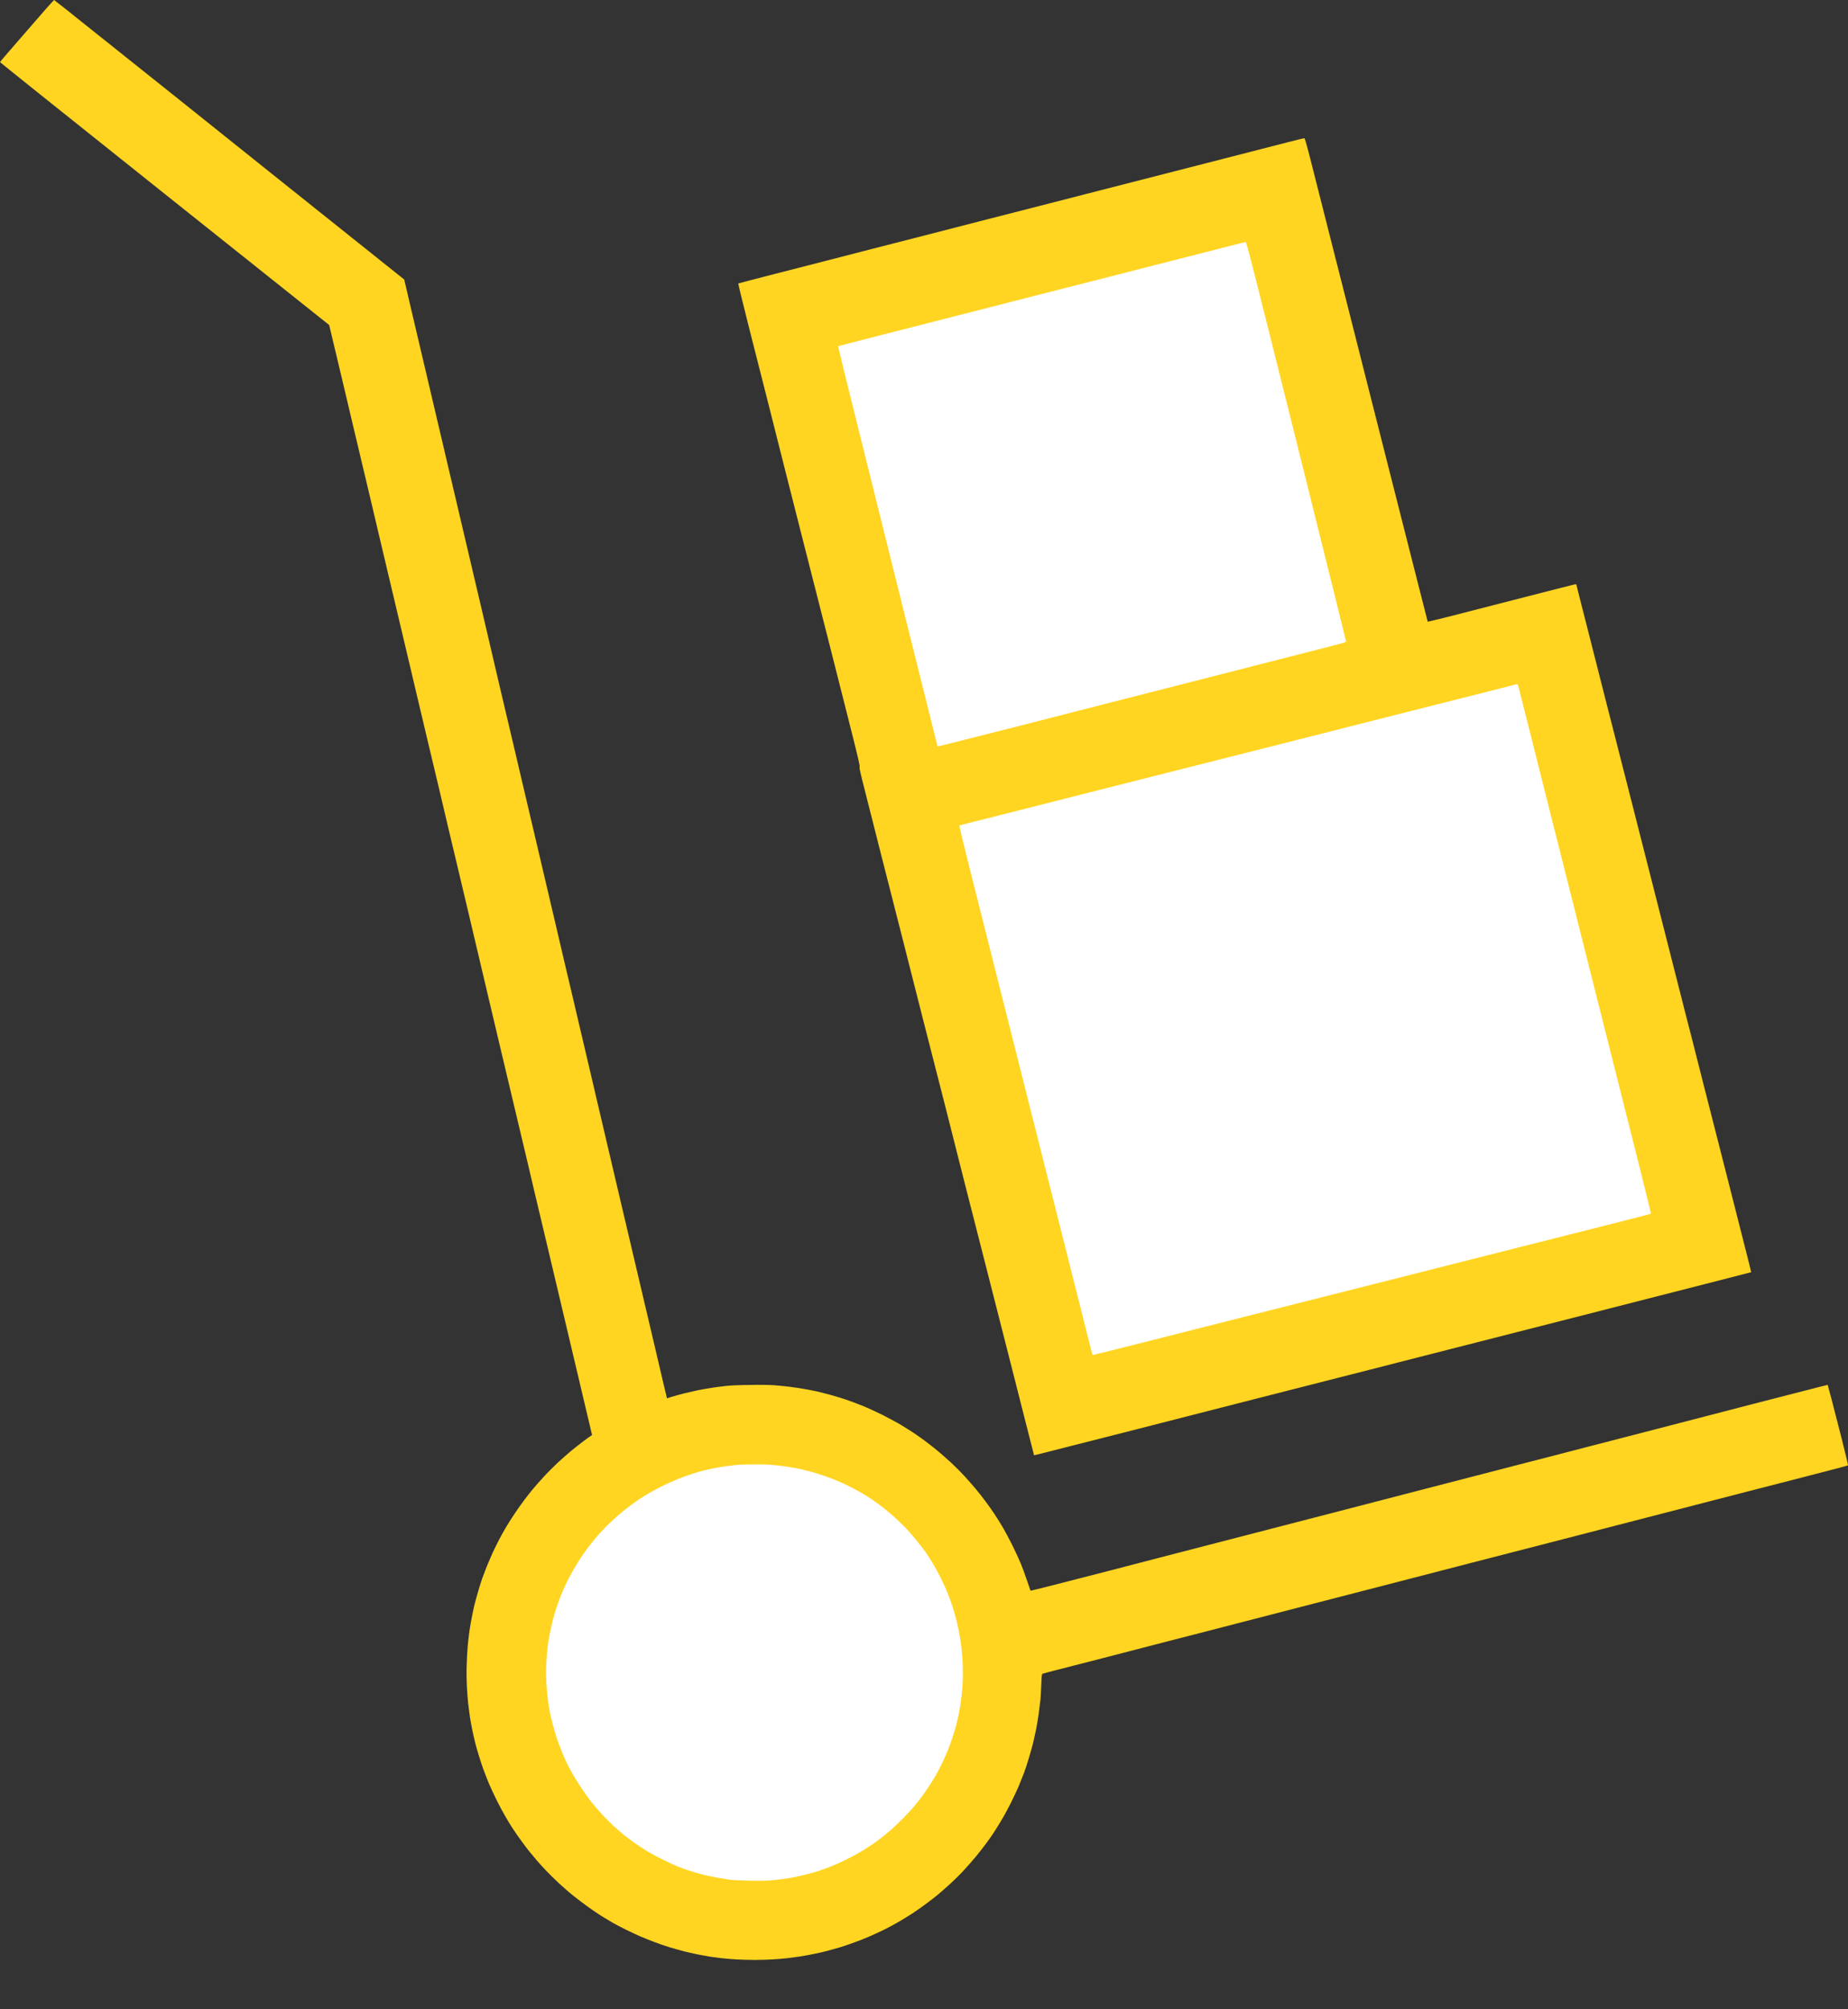 <svg width="23" height="25" viewBox="0 0 23 25" fill="none" xmlns="http://www.w3.org/2000/svg">
<rect x="0" y="0" width="23" height="25" fill="#333333" stroke="none"/>
<path fill-rule="evenodd" clip-rule="evenodd" d="M0.556 0.129C0.494 0.2 0.343 0.373 0.222 0.513C0.1 0.654 -0.001 0.77 2.88306e-06 0.773C2.88306e-06 0.776 0.922 1.513 2.048 2.411L4.097 4.044C4.216 4.544 4.307 4.924 4.374 5.211C4.442 5.499 4.545 5.934 4.604 6.179C4.662 6.423 4.735 6.733 4.766 6.866C4.797 7 4.873 7.321 4.935 7.579C4.997 7.837 5.084 8.209 5.13 8.403C5.176 8.598 5.252 8.918 5.298 9.113C5.345 9.307 5.428 9.657 5.482 9.887C5.536 10.118 5.624 10.491 5.678 10.715C5.731 10.939 5.807 11.259 5.847 11.427C5.886 11.595 5.967 11.938 6.027 12.19C6.087 12.441 6.168 12.784 6.207 12.952C6.247 13.119 6.329 13.468 6.391 13.727C6.453 13.985 6.535 14.334 6.575 14.501C6.614 14.669 6.7 15.034 6.767 15.313C6.833 15.592 6.92 15.959 6.96 16.128C7 16.298 7.077 16.622 7.131 16.85C7.185 17.078 7.261 17.397 7.299 17.56L7.369 17.855C7.346 17.869 7.308 17.898 7.268 17.927C7.229 17.957 7.161 18.009 7.118 18.044C7.075 18.079 6.998 18.148 6.945 18.196C6.893 18.245 6.812 18.325 6.767 18.375C6.721 18.424 6.662 18.492 6.635 18.524C6.608 18.556 6.559 18.618 6.527 18.661C6.494 18.704 6.443 18.777 6.412 18.823C6.38 18.869 6.334 18.942 6.308 18.985C6.282 19.027 6.24 19.103 6.214 19.152C6.188 19.202 6.15 19.281 6.128 19.327C6.108 19.373 6.077 19.446 6.059 19.488C6.042 19.531 6.017 19.597 6.003 19.635C5.99 19.673 5.967 19.745 5.952 19.797C5.937 19.848 5.917 19.918 5.909 19.952C5.9 19.986 5.885 20.056 5.875 20.108C5.865 20.159 5.85 20.241 5.843 20.291C5.836 20.341 5.826 20.426 5.821 20.481C5.816 20.536 5.81 20.645 5.808 20.724C5.805 20.808 5.807 20.918 5.811 20.991C5.815 21.06 5.822 21.152 5.827 21.197C5.832 21.241 5.842 21.314 5.848 21.358C5.855 21.403 5.868 21.475 5.877 21.52C5.886 21.565 5.901 21.629 5.909 21.663C5.917 21.698 5.937 21.769 5.953 21.822C5.969 21.875 5.996 21.959 6.014 22.009C6.032 22.058 6.064 22.139 6.084 22.189C6.105 22.239 6.148 22.33 6.178 22.391C6.208 22.453 6.255 22.541 6.282 22.587C6.308 22.633 6.352 22.706 6.38 22.749C6.408 22.792 6.455 22.859 6.484 22.898C6.512 22.938 6.557 22.997 6.582 23.029C6.608 23.061 6.654 23.116 6.683 23.15C6.713 23.185 6.766 23.243 6.802 23.28C6.837 23.318 6.907 23.386 6.957 23.432C7.006 23.478 7.087 23.549 7.137 23.588C7.187 23.628 7.268 23.69 7.318 23.725C7.367 23.761 7.44 23.81 7.479 23.835C7.519 23.86 7.579 23.896 7.613 23.916C7.647 23.936 7.723 23.976 7.781 24.005C7.839 24.033 7.92 24.072 7.962 24.09C8.003 24.108 8.081 24.139 8.136 24.16C8.191 24.181 8.277 24.211 8.329 24.227C8.38 24.242 8.466 24.267 8.518 24.28C8.571 24.293 8.651 24.311 8.696 24.32C8.741 24.328 8.803 24.34 8.836 24.345C8.868 24.35 8.933 24.358 8.979 24.364C9.025 24.369 9.103 24.376 9.153 24.379C9.203 24.382 9.309 24.386 9.39 24.386C9.47 24.386 9.576 24.382 9.626 24.379C9.676 24.376 9.754 24.369 9.8 24.364C9.846 24.358 9.919 24.349 9.962 24.342C10.005 24.335 10.076 24.323 10.121 24.313C10.165 24.305 10.24 24.288 10.286 24.276C10.332 24.264 10.403 24.244 10.444 24.232C10.485 24.219 10.565 24.193 10.622 24.172C10.678 24.152 10.764 24.119 10.811 24.098C10.859 24.078 10.94 24.04 10.992 24.015C11.043 23.99 11.123 23.948 11.169 23.921C11.215 23.895 11.298 23.844 11.353 23.809C11.408 23.773 11.488 23.716 11.533 23.682C11.578 23.649 11.642 23.599 11.676 23.571C11.71 23.542 11.781 23.48 11.834 23.432C11.887 23.383 11.966 23.304 12.009 23.256C12.053 23.208 12.118 23.134 12.153 23.091C12.188 23.048 12.239 22.983 12.267 22.945C12.295 22.907 12.336 22.85 12.358 22.817C12.379 22.785 12.424 22.715 12.455 22.662C12.488 22.609 12.543 22.508 12.578 22.438C12.613 22.368 12.659 22.272 12.678 22.226C12.697 22.18 12.727 22.104 12.745 22.058C12.761 22.012 12.79 21.928 12.806 21.872C12.823 21.815 12.847 21.73 12.859 21.682C12.87 21.634 12.887 21.559 12.896 21.514C12.905 21.469 12.918 21.385 12.927 21.327C12.935 21.269 12.945 21.189 12.949 21.15C12.953 21.111 12.957 21.023 12.96 20.955C12.964 20.856 12.966 20.831 12.974 20.826C12.979 20.823 13.057 20.802 13.148 20.779C13.239 20.756 13.495 20.69 13.717 20.633C13.939 20.575 14.302 20.481 14.523 20.424C14.744 20.368 15.133 20.267 15.388 20.201C15.643 20.135 15.979 20.048 16.135 20.008C16.29 19.968 16.588 19.891 16.797 19.837C17.006 19.783 17.342 19.696 17.544 19.644C17.746 19.592 18.077 19.507 18.278 19.454C18.48 19.402 18.735 19.336 18.845 19.308C18.954 19.28 19.258 19.202 19.52 19.134C19.782 19.066 20.118 18.979 20.266 18.941C20.415 18.903 20.751 18.816 21.013 18.748C21.275 18.68 21.611 18.593 21.76 18.555C21.908 18.517 22.203 18.441 22.413 18.387C22.623 18.332 22.84 18.276 22.895 18.262C22.95 18.247 22.997 18.234 23 18.232C23.003 18.23 22.967 18.08 22.921 17.899C22.874 17.717 22.817 17.493 22.793 17.401C22.768 17.309 22.748 17.232 22.747 17.231C22.747 17.23 22.557 17.278 22.326 17.338C22.095 17.398 21.866 17.457 21.816 17.469C21.766 17.482 21.496 17.552 21.215 17.625C20.935 17.698 20.579 17.79 20.425 17.83C20.271 17.869 19.951 17.952 19.716 18.013C19.48 18.075 19.164 18.156 19.016 18.194C18.867 18.232 18.585 18.305 18.39 18.356C18.195 18.407 17.844 18.498 17.609 18.558C17.375 18.619 17.056 18.701 16.9 18.742C16.744 18.782 16.506 18.844 16.371 18.879C16.236 18.914 15.985 18.978 15.814 19.023C15.643 19.067 15.335 19.147 15.13 19.2C14.924 19.253 14.601 19.337 14.411 19.386C14.221 19.435 13.915 19.515 13.73 19.563C13.545 19.61 13.266 19.682 13.111 19.722C12.955 19.762 12.827 19.793 12.826 19.792C12.826 19.791 12.805 19.733 12.781 19.663C12.758 19.592 12.722 19.496 12.702 19.448C12.682 19.4 12.636 19.301 12.6 19.227C12.563 19.154 12.51 19.054 12.482 19.006C12.454 18.958 12.407 18.884 12.379 18.841C12.351 18.799 12.299 18.724 12.263 18.677C12.228 18.629 12.172 18.559 12.14 18.521C12.109 18.483 12.047 18.414 12.004 18.366C11.961 18.319 11.885 18.243 11.835 18.197C11.785 18.152 11.714 18.088 11.676 18.057C11.638 18.025 11.574 17.974 11.533 17.944C11.492 17.912 11.422 17.863 11.378 17.833C11.333 17.804 11.261 17.757 11.216 17.731C11.171 17.703 11.068 17.648 10.986 17.606C10.903 17.565 10.786 17.511 10.724 17.487C10.663 17.462 10.57 17.428 10.519 17.411C10.467 17.394 10.385 17.369 10.335 17.355C10.286 17.342 10.213 17.324 10.174 17.314C10.134 17.306 10.063 17.291 10.015 17.283C9.967 17.274 9.884 17.262 9.831 17.255C9.778 17.248 9.689 17.24 9.632 17.235C9.568 17.231 9.454 17.229 9.324 17.232C9.198 17.233 9.084 17.238 9.029 17.245C8.979 17.25 8.9 17.261 8.854 17.268C8.808 17.275 8.736 17.288 8.693 17.296C8.65 17.305 8.571 17.323 8.518 17.336C8.466 17.349 8.395 17.369 8.361 17.379L8.301 17.398C8.291 17.362 8.23 17.099 8.158 16.791C8.085 16.483 7.976 16.017 7.914 15.755C7.852 15.493 7.766 15.123 7.721 14.934C7.677 14.744 7.579 14.328 7.504 14.01C7.429 13.691 7.338 13.303 7.302 13.148C7.266 12.992 7.183 12.639 7.118 12.364C7.052 12.088 6.972 11.744 6.938 11.598C6.904 11.453 6.818 11.085 6.746 10.78C6.674 10.475 6.587 10.106 6.553 9.959C6.519 9.811 6.441 9.484 6.382 9.231C6.322 8.978 6.249 8.667 6.219 8.54C6.19 8.414 6.09 7.988 5.998 7.594C5.905 7.201 5.779 6.665 5.718 6.403C5.656 6.141 5.568 5.766 5.522 5.569C5.476 5.372 5.376 4.945 5.299 4.62C5.222 4.295 5.13 3.905 5.095 3.753L5.031 3.478C4.419 2.989 3.953 2.617 3.602 2.337C3.251 2.056 2.66 1.584 2.289 1.287C1.918 0.991 1.404 0.581 1.146 0.375C0.889 0.169 0.676 0 0.673 0C0.671 0 0.618 0.058 0.556 0.129V0.129ZM16.007 1.775C15.888 1.805 15.54 1.895 15.236 1.973C14.931 2.052 14.543 2.151 14.374 2.194C14.204 2.237 13.893 2.317 13.683 2.371C13.473 2.425 13.145 2.509 12.955 2.558C12.765 2.607 12.448 2.687 12.252 2.738C12.055 2.789 11.739 2.87 11.549 2.919C11.359 2.967 11.042 3.048 10.846 3.099C10.649 3.15 10.393 3.216 10.276 3.246C10.16 3.275 9.869 3.35 9.629 3.412C9.39 3.473 9.191 3.526 9.189 3.527C9.186 3.53 9.248 3.785 9.327 4.095C9.405 4.405 9.516 4.84 9.573 5.063C9.629 5.285 9.721 5.651 9.778 5.875C9.835 6.099 9.949 6.545 10.03 6.867C10.112 7.189 10.234 7.669 10.302 7.934C10.369 8.199 10.488 8.668 10.566 8.976C10.684 9.443 10.706 9.538 10.699 9.543C10.692 9.548 10.705 9.605 10.778 9.891C10.826 10.08 10.921 10.452 10.988 10.719C11.056 10.986 11.161 11.399 11.222 11.636C11.282 11.874 11.401 12.342 11.486 12.676C11.572 13.009 11.693 13.483 11.755 13.727C11.817 13.972 11.933 14.428 12.012 14.742C12.092 15.054 12.216 15.543 12.289 15.827C12.361 16.112 12.496 16.639 12.588 17C12.68 17.361 12.781 17.757 12.812 17.881C12.843 18.004 12.869 18.105 12.87 18.107C12.87 18.108 13.074 18.057 13.322 17.993C13.57 17.93 13.863 17.856 13.972 17.828C14.082 17.8 14.405 17.718 14.691 17.644C14.977 17.571 15.437 17.453 15.715 17.382C15.992 17.312 16.41 17.205 16.645 17.145C16.88 17.086 17.228 16.996 17.42 16.947C17.611 16.898 17.952 16.811 18.176 16.754C18.4 16.697 18.724 16.614 18.897 16.57C19.07 16.525 19.375 16.448 19.576 16.397C19.776 16.346 20.186 16.241 20.487 16.164C20.788 16.087 21.205 15.98 21.414 15.927C21.623 15.874 21.794 15.829 21.795 15.829C21.796 15.828 21.763 15.695 21.722 15.535C21.681 15.374 21.591 15.021 21.523 14.751C21.454 14.481 21.376 14.174 21.349 14.069C21.322 13.965 21.248 13.674 21.184 13.422C21.121 13.171 21.024 12.791 20.969 12.579C20.915 12.367 20.823 12.005 20.765 11.777C20.707 11.547 20.604 11.144 20.537 10.88C20.47 10.617 20.34 10.106 20.248 9.745C20.156 9.384 20.031 8.894 19.97 8.656C19.91 8.418 19.806 8.011 19.74 7.751C19.673 7.491 19.619 7.276 19.619 7.273C19.619 7.27 19.61 7.27 19.599 7.271C19.588 7.273 19.281 7.351 18.916 7.445C18.551 7.538 18.145 7.643 18.013 7.677C17.88 7.71 17.77 7.737 17.769 7.735C17.768 7.733 17.716 7.53 17.654 7.284C17.591 7.038 17.483 6.611 17.413 6.335C17.343 6.059 17.209 5.529 17.114 5.156C17.02 4.783 16.867 4.182 16.776 3.821C16.684 3.46 16.562 2.98 16.505 2.754C16.448 2.528 16.366 2.203 16.322 2.032C16.265 1.806 16.24 1.72 16.234 1.72C16.229 1.719 16.127 1.744 16.007 1.775Z" fill="#FFD521"/>
<path d="M14.681 3.22C14.917 3.16 15.196 3.089 15.3 3.062C15.405 3.034 15.496 3.012 15.503 3.012C15.514 3.011 15.565 3.21 16.134 5.489C16.474 6.852 16.753 7.973 16.753 7.98C16.753 7.991 16.726 7.999 16.47 8.064L15.708 8.259C15.445 8.327 14.984 8.444 14.684 8.521C14.385 8.598 13.973 8.703 13.77 8.754C13.566 8.806 13.26 8.884 13.088 8.929C12.93 8.97 12.702 9.028 12.56 9.064L12.528 9.072C12.392 9.107 12.142 9.169 11.975 9.212C11.807 9.255 11.67 9.289 11.669 9.288C11.668 9.287 11.497 8.599 11.287 7.759C11.078 6.919 10.799 5.799 10.667 5.27C10.535 4.741 10.429 4.308 10.43 4.307C10.431 4.307 10.633 4.254 10.88 4.191C11.126 4.128 11.451 4.045 11.601 4.007C11.752 3.969 12.081 3.885 12.332 3.82C12.584 3.755 12.907 3.673 13.051 3.636L13.782 3.45C14.04 3.384 14.445 3.28 14.681 3.22Z" fill="white"/>
<path d="M18.076 8.716C18.399 8.635 18.712 8.556 18.77 8.54C18.827 8.525 18.879 8.512 18.883 8.512C18.887 8.512 18.893 8.522 18.896 8.535L19.028 9.056C19.097 9.33 19.231 9.865 19.327 10.245L19.349 10.33C19.445 10.712 19.588 11.278 19.678 11.635C19.775 12.021 19.947 12.704 20.061 13.154C20.174 13.604 20.331 14.225 20.409 14.535C20.487 14.845 20.549 15.1 20.547 15.102C20.545 15.104 20.23 15.185 19.849 15.281C19.468 15.377 18.831 15.538 18.433 15.639C18.037 15.739 17.383 15.905 16.98 16.007C16.579 16.109 15.919 16.275 15.515 16.377C15.111 16.48 14.515 16.631 14.19 16.713C13.865 16.795 13.598 16.861 13.597 16.86C13.596 16.86 13.537 16.627 13.466 16.343C13.394 16.058 13.251 15.491 13.148 15.082C13.044 14.674 12.879 14.018 12.78 13.627L12.416 12.183C12.315 11.781 12.165 11.187 12.083 10.863C11.975 10.435 11.936 10.272 11.942 10.27C11.946 10.268 12.189 10.207 12.482 10.133C12.774 10.059 13.306 9.924 13.664 9.833C14.022 9.743 14.639 9.587 15.036 9.486C15.433 9.386 15.937 9.258 16.156 9.203C16.375 9.148 16.765 9.049 17.021 8.983C17.277 8.918 17.752 8.798 18.076 8.716Z" fill="white"/>
<path d="M9.1 18.235C9.148 18.229 9.199 18.224 9.215 18.223C9.231 18.222 9.303 18.221 9.377 18.22C9.45 18.219 9.547 18.221 9.591 18.225C9.636 18.229 9.715 18.237 9.766 18.244C9.817 18.251 9.904 18.267 9.959 18.278C10.013 18.29 10.099 18.312 10.148 18.327C10.198 18.342 10.278 18.369 10.326 18.387C10.374 18.405 10.448 18.436 10.491 18.455C10.534 18.475 10.602 18.509 10.643 18.532C10.684 18.553 10.738 18.584 10.761 18.598C10.785 18.613 10.829 18.641 10.858 18.66C10.887 18.68 10.937 18.717 10.971 18.742C11.004 18.767 11.068 18.82 11.113 18.86C11.158 18.899 11.228 18.965 11.267 19.006C11.306 19.047 11.371 19.121 11.411 19.171C11.451 19.22 11.502 19.288 11.525 19.32C11.547 19.352 11.586 19.412 11.61 19.453C11.634 19.492 11.675 19.566 11.7 19.617C11.725 19.668 11.759 19.738 11.774 19.774C11.789 19.81 11.815 19.875 11.831 19.919C11.847 19.963 11.871 20.038 11.884 20.087C11.899 20.136 11.919 20.224 11.931 20.281C11.943 20.34 11.957 20.422 11.962 20.465C11.967 20.508 11.974 20.581 11.978 20.627C11.981 20.673 11.984 20.756 11.984 20.81C11.984 20.865 11.981 20.948 11.978 20.994C11.974 21.04 11.965 21.12 11.959 21.171C11.952 21.223 11.94 21.29 11.934 21.32C11.928 21.351 11.914 21.411 11.903 21.454C11.893 21.497 11.871 21.569 11.856 21.613C11.842 21.658 11.816 21.729 11.799 21.772C11.782 21.814 11.751 21.884 11.731 21.927C11.711 21.97 11.678 22.034 11.657 22.07C11.637 22.106 11.598 22.172 11.568 22.216C11.539 22.261 11.494 22.325 11.469 22.36C11.443 22.394 11.401 22.447 11.375 22.478C11.349 22.508 11.289 22.574 11.24 22.623C11.193 22.672 11.121 22.74 11.082 22.773C11.043 22.807 10.99 22.85 10.967 22.868C10.943 22.887 10.896 22.92 10.864 22.943C10.832 22.966 10.767 23.007 10.721 23.035C10.675 23.063 10.586 23.11 10.525 23.14C10.463 23.171 10.38 23.208 10.341 23.223C10.302 23.239 10.235 23.263 10.192 23.277C10.149 23.291 10.069 23.314 10.015 23.327C9.96 23.341 9.873 23.359 9.822 23.368C9.771 23.376 9.682 23.388 9.626 23.393C9.547 23.401 9.48 23.402 9.336 23.4C9.219 23.398 9.124 23.393 9.078 23.387C9.039 23.381 8.967 23.369 8.919 23.361C8.872 23.352 8.799 23.337 8.758 23.327C8.717 23.317 8.647 23.297 8.602 23.282C8.557 23.269 8.489 23.245 8.45 23.23C8.41 23.214 8.322 23.174 8.254 23.14C8.185 23.107 8.09 23.055 8.042 23.025C7.994 22.995 7.927 22.951 7.893 22.927C7.859 22.903 7.804 22.861 7.771 22.836C7.739 22.809 7.674 22.753 7.628 22.711C7.582 22.668 7.513 22.598 7.475 22.555C7.436 22.513 7.381 22.447 7.351 22.409C7.322 22.371 7.269 22.297 7.234 22.244C7.198 22.192 7.151 22.116 7.129 22.076C7.107 22.037 7.079 21.986 7.066 21.961C7.055 21.938 7.027 21.877 7.006 21.828C6.985 21.778 6.953 21.694 6.934 21.641C6.916 21.588 6.892 21.505 6.88 21.457C6.867 21.41 6.852 21.341 6.844 21.305C6.837 21.269 6.826 21.2 6.819 21.152C6.813 21.105 6.804 21.008 6.8 20.938C6.795 20.843 6.795 20.779 6.8 20.686C6.804 20.617 6.811 20.529 6.816 20.49C6.821 20.451 6.831 20.386 6.838 20.347C6.846 20.308 6.86 20.24 6.87 20.197C6.88 20.154 6.9 20.084 6.914 20.039C6.928 19.994 6.955 19.916 6.976 19.864C6.995 19.813 7.034 19.726 7.061 19.672C7.088 19.617 7.134 19.534 7.162 19.488C7.189 19.442 7.235 19.371 7.263 19.331C7.291 19.291 7.338 19.228 7.368 19.191C7.397 19.154 7.45 19.094 7.483 19.057C7.517 19.021 7.575 18.962 7.613 18.927C7.65 18.892 7.704 18.845 7.731 18.822C7.758 18.799 7.809 18.759 7.843 18.734C7.877 18.708 7.926 18.674 7.952 18.656C7.977 18.639 8.028 18.608 8.064 18.586C8.1 18.564 8.178 18.522 8.238 18.492C8.298 18.462 8.393 18.42 8.45 18.397C8.506 18.375 8.588 18.346 8.633 18.332C8.678 18.318 8.743 18.3 8.779 18.291C8.816 18.282 8.883 18.268 8.929 18.26C8.975 18.251 9.052 18.24 9.1 18.235Z" fill="white"/>
</svg>
